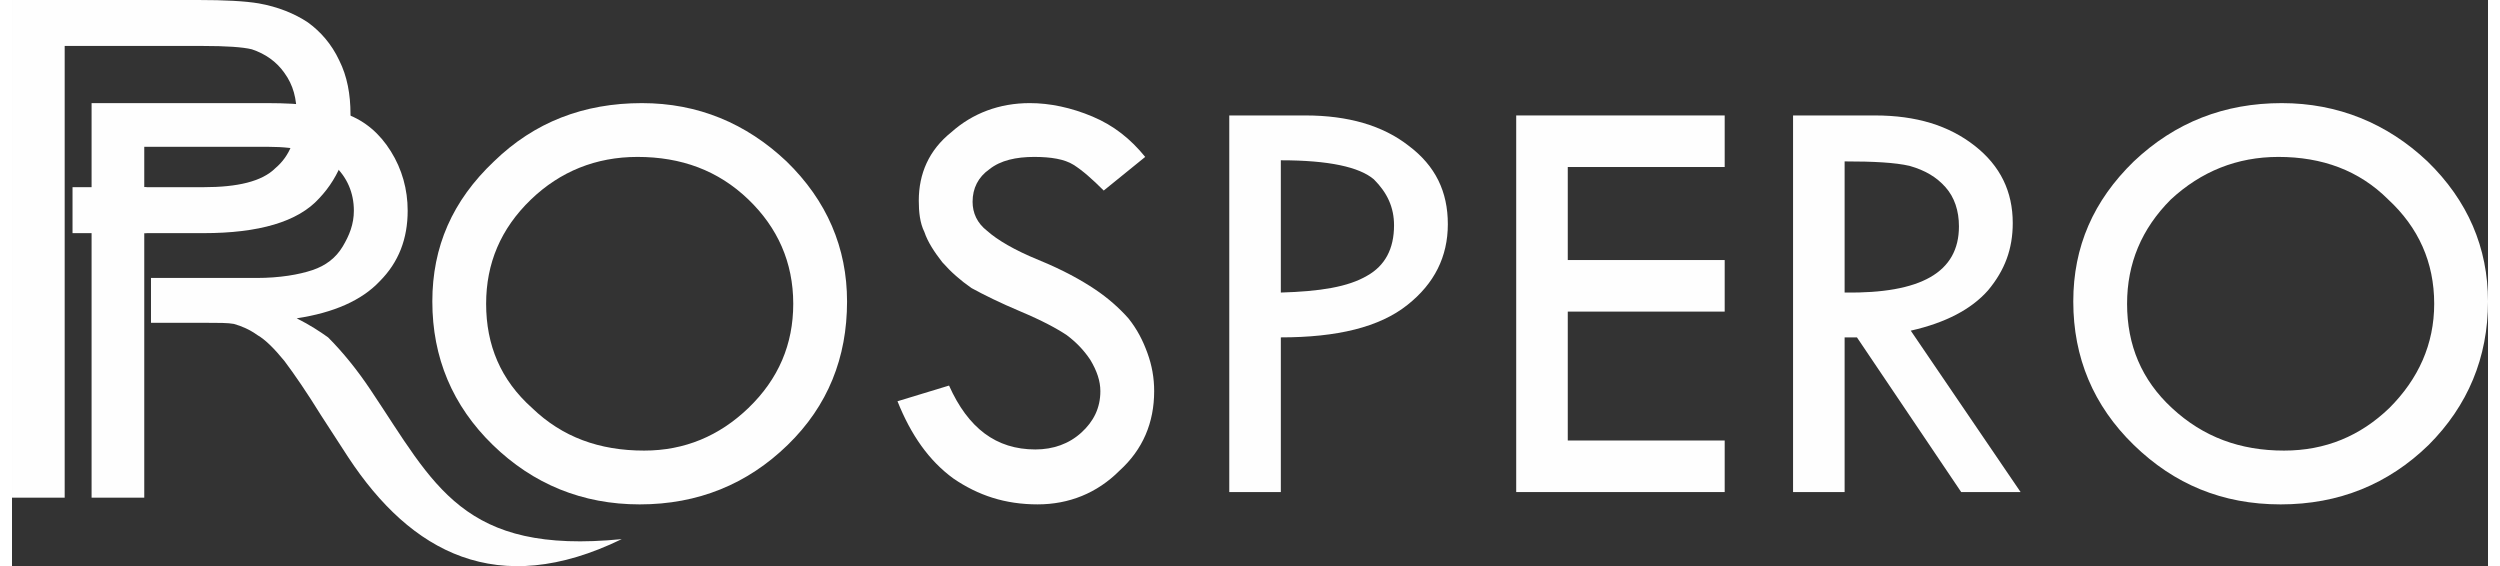 <?xml version="1.0" encoding="UTF-8"?>
<!DOCTYPE svg PUBLIC "-//W3C//DTD SVG 1.1//EN" "http://www.w3.org/Graphics/SVG/1.1/DTD/svg11.dtd">
<!-- Creator: CorelDRAW 2017 -->
<svg xmlns="http://www.w3.org/2000/svg" xml:space="preserve" width="159px" height="36px" version="1.1" style="shape-rendering:geometricPrecision; text-rendering:geometricPrecision; image-rendering:optimizeQuality; fill-rule:evenodd; clip-rule:evenodd"
viewBox="0 0 22.09 5.05"
 xmlns:xlink="http://www.w3.org/1999/xlink">
 <rect x="0" y="0" width="22.09" height="5.05" fill="#333333" stroke="none"/>
 <defs>
  <style type="text/css">
   <![CDATA[
    .fil1 {fill:#FEFEFE}
    .fil0 {fill:#FEFEFE;fill-rule:nonzero}
   ]]>
  </style>
 </defs>
 <g id="Layer_x0020_1">
  <g id="_1872695330960">
   <path class="fil0" d="M3.75 2.69c0,-0.49 0.18,-0.9 0.55,-1.25 0.36,-0.35 0.8,-0.52 1.32,-0.52 0.5,0 0.93,0.18 1.29,0.52 0.36,0.35 0.54,0.77 0.54,1.25 0,0.5 -0.17,0.93 -0.53,1.28 -0.36,0.35 -0.8,0.53 -1.32,0.53 -0.51,0 -0.95,-0.18 -1.31,-0.53 -0.36,-0.35 -0.54,-0.78 -0.54,-1.28zm3.22 0.02c0,-0.37 -0.14,-0.68 -0.4,-0.93 -0.27,-0.26 -0.6,-0.38 -0.99,-0.38 -0.37,0 -0.69,0.13 -0.95,0.38 -0.27,0.26 -0.4,0.57 -0.4,0.93 0,0.37 0.13,0.68 0.41,0.93 0.27,0.26 0.6,0.38 1,0.38 0.36,0 0.67,-0.13 0.93,-0.38 0.27,-0.26 0.4,-0.57 0.4,-0.93z"/>
   <path id="1" class="fil0" d="M10.11 1.4l-0.37 0.3c-0.1,-0.1 -0.19,-0.18 -0.27,-0.23 -0.08,-0.05 -0.2,-0.07 -0.35,-0.07 -0.16,0 -0.3,0.03 -0.4,0.11 -0.1,0.07 -0.15,0.17 -0.15,0.29 0,0.1 0.04,0.19 0.13,0.26 0.09,0.08 0.24,0.17 0.46,0.26 0.22,0.09 0.38,0.18 0.5,0.26 0.12,0.08 0.22,0.17 0.3,0.26 0.08,0.1 0.13,0.2 0.17,0.31 0.04,0.11 0.06,0.22 0.06,0.34 0,0.28 -0.1,0.52 -0.31,0.71 -0.2,0.2 -0.45,0.3 -0.73,0.3 -0.29,0 -0.53,-0.08 -0.75,-0.23 -0.22,-0.16 -0.38,-0.39 -0.5,-0.69l0.46 -0.14c0.17,0.38 0.42,0.57 0.77,0.57 0.16,0 0.3,-0.05 0.41,-0.15 0.11,-0.1 0.17,-0.22 0.17,-0.37 0,-0.09 -0.03,-0.18 -0.09,-0.28 -0.06,-0.09 -0.13,-0.16 -0.21,-0.22 -0.09,-0.06 -0.22,-0.13 -0.41,-0.21 -0.19,-0.08 -0.33,-0.15 -0.44,-0.21 -0.1,-0.07 -0.18,-0.14 -0.26,-0.23 -0.07,-0.09 -0.13,-0.18 -0.16,-0.27 -0.04,-0.08 -0.05,-0.18 -0.05,-0.28 0,-0.24 0.09,-0.45 0.29,-0.61 0.19,-0.17 0.43,-0.26 0.7,-0.26 0.18,0 0.37,0.04 0.56,0.12 0.19,0.08 0.34,0.2 0.47,0.36z"/>
   <path id="2" class="fil0" d="M10.86 1.03l0.68 0c0.38,0 0.69,0.09 0.92,0.27 0.24,0.18 0.35,0.41 0.35,0.7 0,0.29 -0.12,0.53 -0.36,0.72 -0.25,0.2 -0.63,0.29 -1.13,0.29l0 1.38 -0.46 0 0 -3.36zm0.46 0.4l0 1.18c0.35,-0.01 0.6,-0.05 0.77,-0.15 0.16,-0.09 0.24,-0.24 0.24,-0.45 0,-0.16 -0.06,-0.29 -0.18,-0.41 -0.13,-0.11 -0.4,-0.17 -0.83,-0.17z"/>
   <polygon id="3" class="fil0" points="13.42,1.03 15.28,1.03 15.28,1.49 13.88,1.49 13.88,2.32 15.28,2.32 15.28,2.78 13.88,2.78 13.88,3.93 15.28,3.93 15.28,4.39 13.42,4.39 "/>
   <path id="4" class="fil0" d="M15.89 1.03l0.73 0c0.37,0 0.66,0.09 0.89,0.27 0.23,0.18 0.34,0.41 0.34,0.69 0,0.23 -0.07,0.42 -0.22,0.6 -0.15,0.17 -0.38,0.29 -0.69,0.36l0.98 1.44 -0.53 0 -0.93 -1.38 -0.11 0 0 1.38 -0.46 0 0 -3.36zm0.46 0.41l0 1.17c0.68,0.01 1.02,-0.18 1.02,-0.59 0,-0.14 -0.04,-0.26 -0.12,-0.35 -0.08,-0.09 -0.18,-0.15 -0.32,-0.19 -0.13,-0.03 -0.32,-0.04 -0.58,-0.04z"/>
   <path id="5" class="fil0" d="M18.39 2.69c0,-0.49 0.18,-0.9 0.54,-1.25 0.37,-0.35 0.81,-0.52 1.32,-0.52 0.5,0 0.94,0.18 1.3,0.52 0.36,0.35 0.54,0.77 0.54,1.25 0,0.5 -0.18,0.93 -0.53,1.28 -0.36,0.35 -0.8,0.53 -1.32,0.53 -0.52,0 -0.95,-0.18 -1.31,-0.53 -0.36,-0.35 -0.54,-0.78 -0.54,-1.28zm3.22 0.02c0,-0.37 -0.14,-0.68 -0.41,-0.93 -0.26,-0.26 -0.59,-0.38 -0.98,-0.38 -0.37,0 -0.69,0.13 -0.96,0.38 -0.26,0.26 -0.39,0.57 -0.39,0.93 0,0.37 0.13,0.68 0.4,0.93 0.28,0.26 0.61,0.38 1,0.38 0.37,0 0.68,-0.13 0.94,-0.38 0.26,-0.26 0.4,-0.57 0.4,-0.93z"/>
   <path class="fil0" d="M0 4.44l0 -4.44 1.66 0c0.24,0 0.42,0.01 0.54,0.03 0.17,0.03 0.32,0.09 0.44,0.17 0.11,0.08 0.21,0.19 0.28,0.34 0.07,0.14 0.1,0.3 0.1,0.48 0,0.29 -0.09,0.55 -0.28,0.75 -0.19,0.21 -0.54,0.31 -1.03,0.31l-0.98 0 0 -0.41 0.98 0c0.3,0 0.52,-0.05 0.64,-0.17 0.13,-0.11 0.19,-0.27 0.19,-0.47 0,-0.15 -0.03,-0.27 -0.11,-0.38 -0.07,-0.1 -0.17,-0.17 -0.29,-0.21 -0.08,-0.02 -0.23,-0.03 -0.44,-0.03l-1.23 0 0 4.03 -0.47 0z"/>
   <path class="fil0" d="M0.71 4.44l0 -3.52 1.57 0c0.31,0 0.55,0.03 0.71,0.1 0.16,0.06 0.29,0.17 0.39,0.33 0.1,0.16 0.15,0.34 0.15,0.53 0,0.25 -0.08,0.46 -0.25,0.63 -0.16,0.17 -0.41,0.28 -0.74,0.33 0.12,0.06 0.21,0.12 0.28,0.17 0.13,0.13 0.26,0.29 0.38,0.47 0.57,0.85 0.82,1.47 2.24,1.33 -1.11,0.54 -1.88,0.12 -2.44,-0.73l-0.24 -0.37c-0.13,-0.21 -0.24,-0.37 -0.33,-0.49 -0.09,-0.11 -0.17,-0.19 -0.24,-0.23 -0.07,-0.05 -0.14,-0.08 -0.21,-0.1 -0.05,-0.01 -0.14,-0.01 -0.26,-0.01l-0.48 0 0 -0.4 0.94 0c0.21,0 0.38,-0.03 0.5,-0.07 0.12,-0.04 0.21,-0.11 0.27,-0.21 0.06,-0.1 0.1,-0.2 0.1,-0.32 0,-0.16 -0.06,-0.3 -0.18,-0.41 -0.13,-0.11 -0.32,-0.16 -0.58,-0.16l-1.11 0c0,1.04 0,2.09 0,3.13l-0.47 0z"/>
   <rect class="fil1" x="0.54" y="1.67" width="0.66" height="0.41"/>
  </g>
 </g>
</svg>
